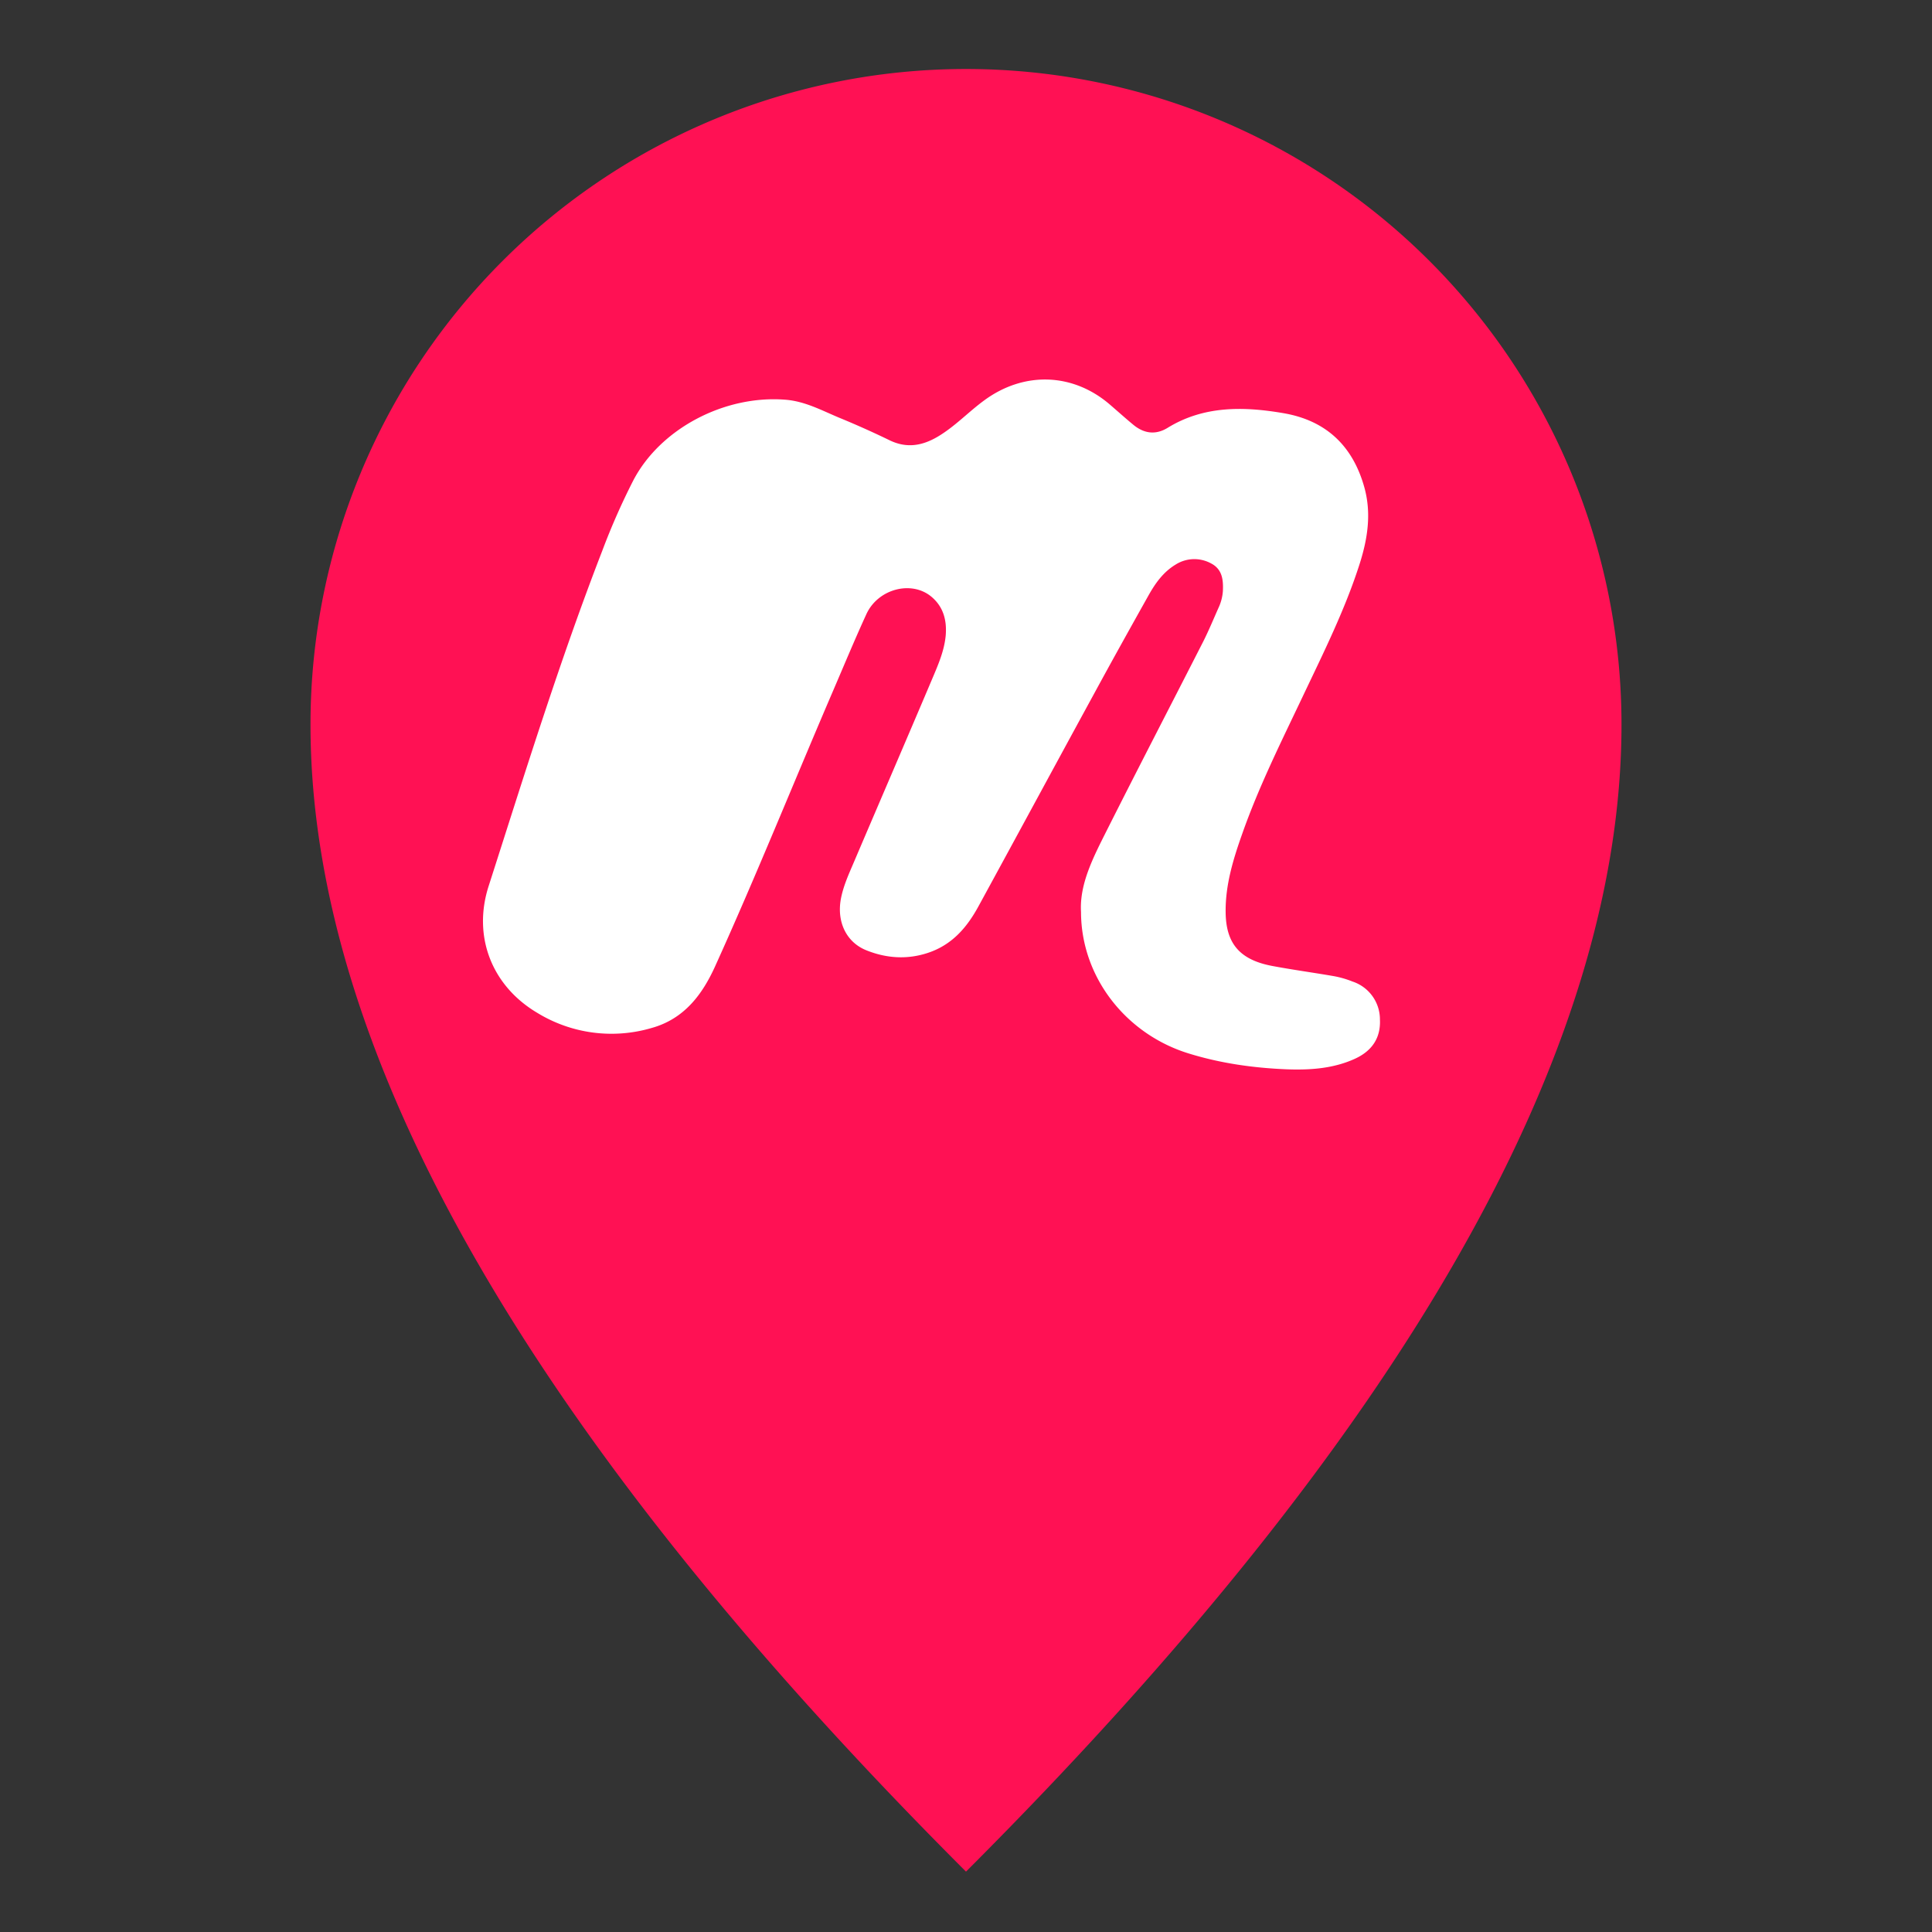 <svg xmlns="http://www.w3.org/2000/svg" width="28" height="28"><rect width="100%" height="100%" fill="#333333" stroke="none"/><g fill="none"><path fill="#FF1154" d="M14 27.125C7.667 20.792 4.5 15.25 4.5 10.5a9.5 9.5 0 0119 0c0 4.75-3.167 10.292-9.5 16.625z"/><path fill="#FFF" d="M15.667 13.217c.001.94.647 1.77 1.562 2.051.46.142.932.209 1.413.229.343.013.685-.009 1.002-.156.25-.117.367-.309.355-.564a.578.578 0 00-.398-.552 1.398 1.398 0 00-.282-.08c-.29-.05-.583-.09-.872-.144-.478-.088-.678-.324-.684-.775-.006-.399.11-.775.242-1.147.24-.681.564-1.33.875-1.985.3-.632.614-1.26.826-1.925.116-.366.172-.732.066-1.11-.161-.574-.53-.959-1.165-1.07-.581-.1-1.16-.112-1.686.212-.175.107-.343.081-.495-.044-.115-.095-.226-.195-.34-.293-.536-.462-1.245-.485-1.82-.063-.233.17-.428.382-.68.53-.226.132-.453.17-.703.045a13.03 13.03 0 00-.73-.326c-.249-.105-.49-.235-.77-.257-.886-.07-1.813.421-2.204 1.168a9.89 9.89 0 00-.45 1.02c-.62 1.6-1.124 3.232-1.647 4.86-.234.727.042 1.444.703 1.837a2.06 2.06 0 001.663.219c.473-.133.732-.489.914-.888.601-1.326 1.143-2.674 1.717-4.01.158-.367.311-.736.478-1.1.17-.367.656-.492.944-.249.176.149.222.347.205.558-.02.226-.113.435-.201.643-.373.88-.753 1.76-1.128 2.64-.076.178-.158.355-.192.546-.057.328.082.619.37.735.293.118.597.138.901.035.354-.12.566-.379.728-.678.56-1.026 1.116-2.055 1.675-3.08.258-.475.521-.947.785-1.418.098-.175.213-.34.396-.45a.506.506 0 01.513-.015c.165.086.177.244.17.4a.685.685 0 01-.064.244c-.072.162-.14.327-.22.486-.466.914-.938 1.824-1.399 2.74-.194.386-.397.775-.373 1.181z"/></g></svg>